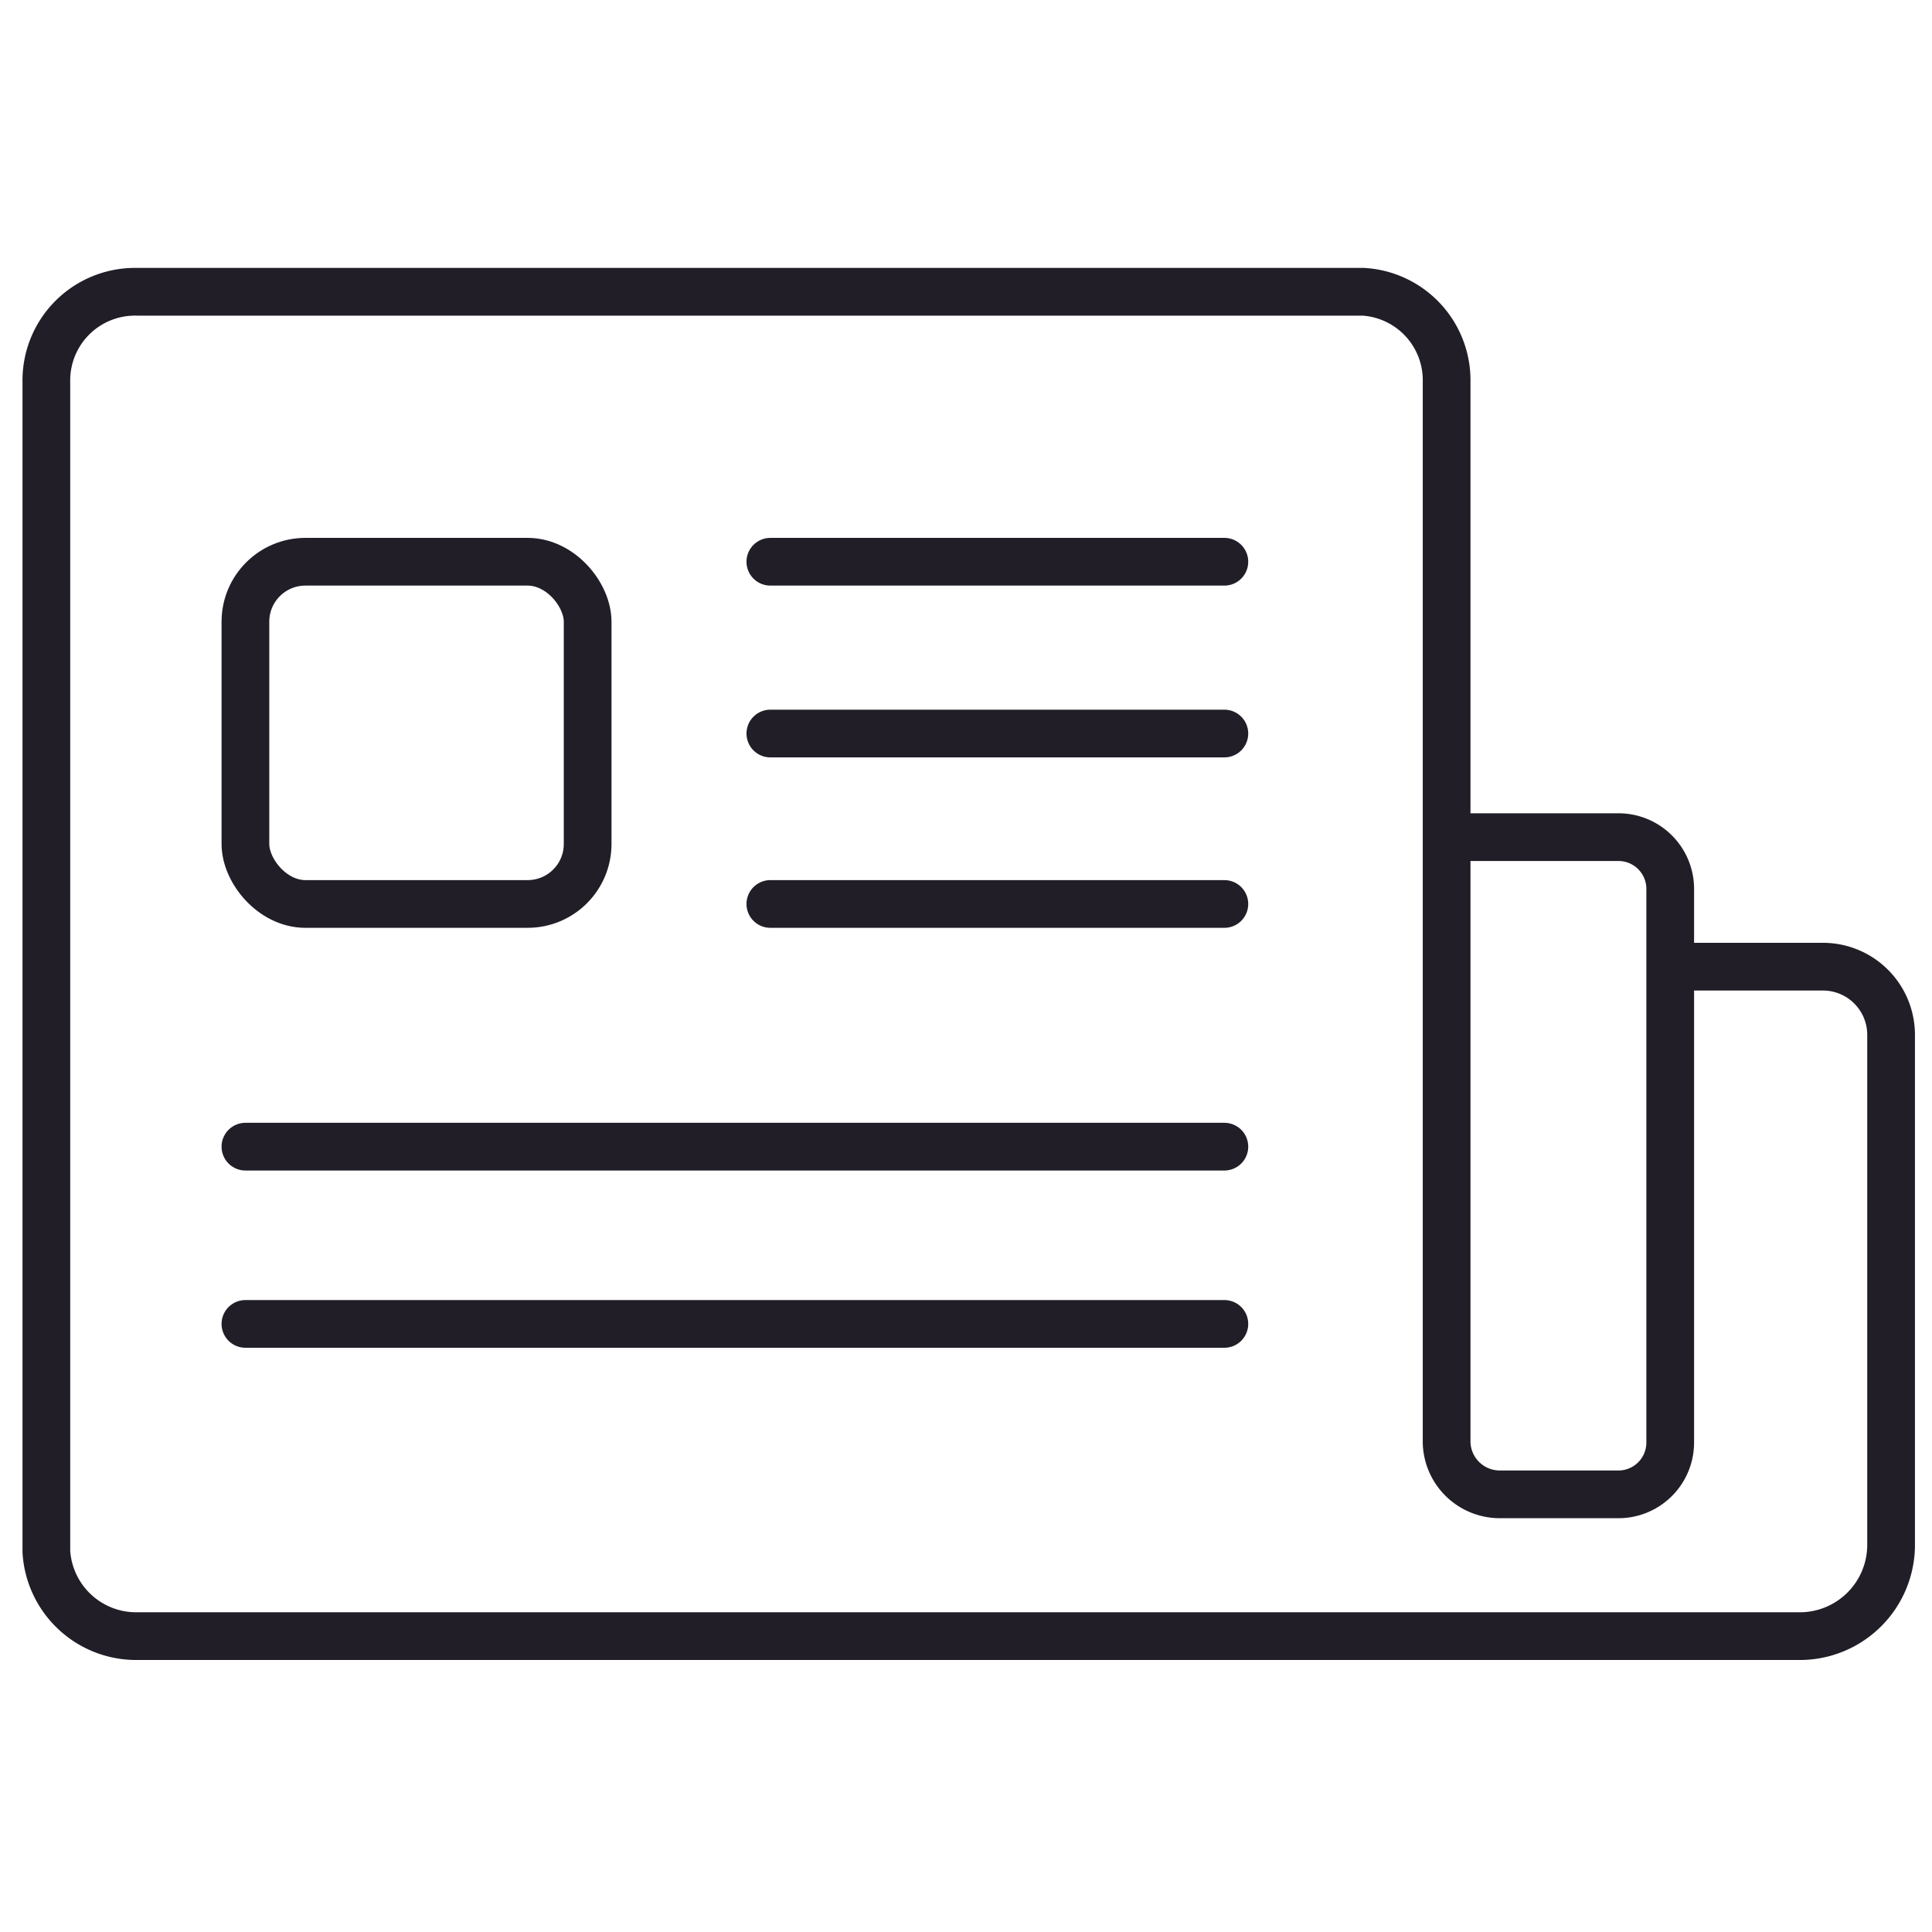 <svg id="Layer_1" data-name="Layer 1" xmlns="http://www.w3.org/2000/svg" viewBox="0 0 14.17 14.17"><defs><style>.cls-1{fill:none;stroke:#221e28;stroke-linecap:round;stroke-linejoin:round;stroke-width:0.35px;}</style></defs><path class="cls-1" d="M10.63,6.14h1.23a.38.38,0,0,1,.39.39v4.05a.38.38,0,0,1-.39.38H11a.39.39,0,0,1-.39-.38V2.8A.65.65,0,0,0,10,2.14H1a.65.65,0,0,0-.66.66v8.58A.66.66,0,0,0,1,12H13.21a.67.67,0,0,0,.66-.66V7.59a.5.5,0,0,0-.51-.5H12.25"/><rect class="cls-1" x="1.8" y="4.12" width="2.51" height="2.51" rx="0.44"/><line class="cls-1" x1="5.65" y1="4.12" x2="8.98" y2="4.12"/><line class="cls-1" x1="5.65" y1="5.38" x2="8.98" y2="5.38"/><line class="cls-1" x1="5.65" y1="6.63" x2="8.98" y2="6.63"/><line class="cls-1" x1="1.8" y1="8.41" x2="8.98" y2="8.41"/><line class="cls-1" x1="1.8" y1="9.71" x2="8.98" y2="9.71"/></svg>